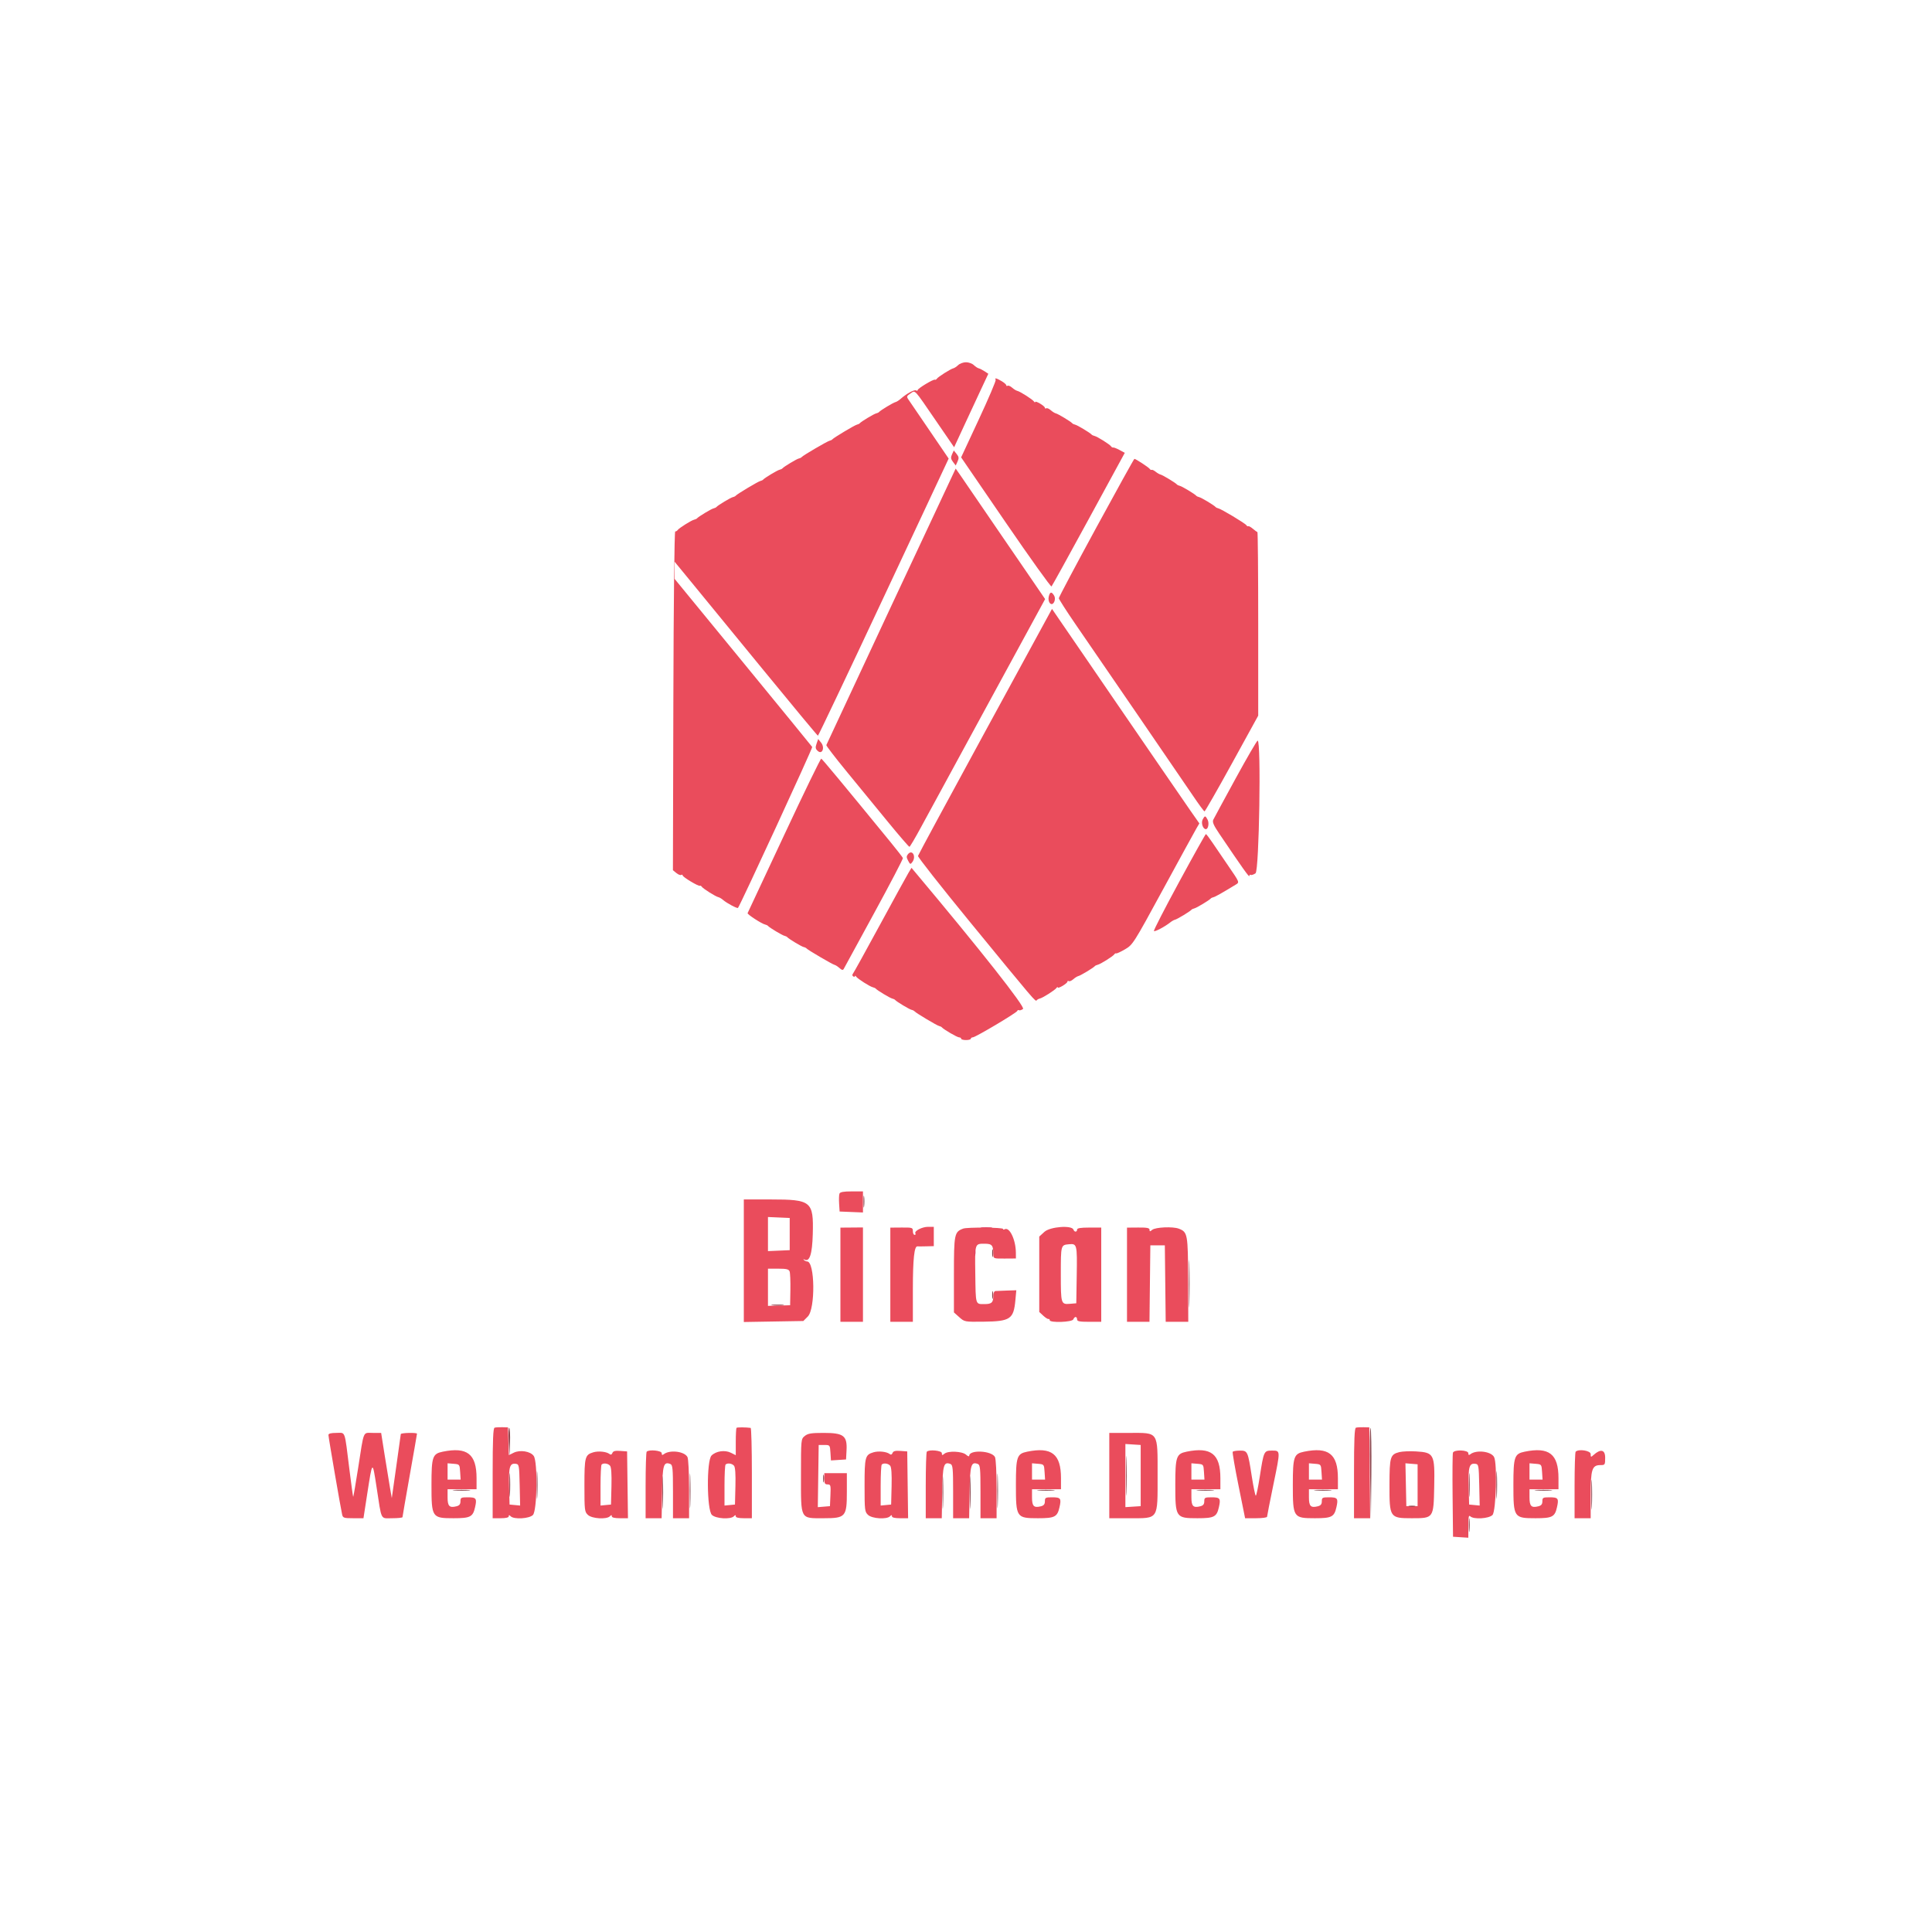 <svg id="svg" version="1.1" xmlns="http://www.w3.org/2000/svg" xmlns:xlink="http://www.w3.org/1999/xlink" width="400" height="400" viewBox="0, 0, 400,400"><g id="svgg"><path id="path0" d="M198.389 75.583 C 198.053 75.904,197.596 76.206,197.375 76.255 C 196.826 76.375,194.216 78.025,193.963 78.412 C 193.851 78.583,193.673 78.673,193.569 78.612 C 193.290 78.447,190.000 80.424,190.000 80.756 C 190.000 80.912,189.847 80.945,189.661 80.830 C 189.309 80.612,187.673 81.505,186.487 82.561 C 186.113 82.894,185.619 83.206,185.390 83.255 C 184.952 83.347,182.288 84.954,182.000 85.300 C 181.908 85.410,181.640 85.540,181.403 85.588 C 180.957 85.679,178.295 87.279,178.000 87.633 C 177.908 87.743,177.652 87.869,177.430 87.912 C 176.992 87.998,172.607 90.620,172.333 90.960 C 172.242 91.074,171.989 91.201,171.772 91.243 C 171.315 91.331,166.249 94.292,166.000 94.616 C 165.908 94.736,165.640 94.873,165.403 94.921 C 164.957 95.012,162.295 96.613,162.000 96.966 C 161.908 97.077,161.640 97.206,161.403 97.255 C 160.957 97.346,158.295 98.946,158.000 99.300 C 157.908 99.410,157.652 99.536,157.430 99.579 C 156.992 99.665,152.607 102.287,152.333 102.626 C 152.242 102.740,151.973 102.873,151.736 102.921 C 151.290 103.012,148.628 104.613,148.333 104.966 C 148.242 105.077,147.973 105.206,147.736 105.255 C 147.290 105.346,144.628 106.946,144.333 107.300 C 144.242 107.410,143.973 107.540,143.736 107.588 C 143.174 107.703,140.559 109.342,140.296 109.745 C 140.184 109.917,139.959 110.044,139.796 110.028 C 139.626 110.012,139.462 124.900,139.411 145.083 L 139.322 180.167 140.029 180.748 C 140.418 181.068,140.870 181.247,141.035 181.145 C 141.199 181.044,141.333 181.088,141.333 181.244 C 141.333 181.576,144.623 183.553,144.902 183.388 C 145.007 183.327,145.184 183.417,145.296 183.588 C 145.554 183.984,148.167 185.628,148.723 185.745 C 148.953 185.794,149.399 186.058,149.715 186.333 C 150.470 186.992,152.637 188.145,152.792 187.970 C 153.247 187.454,168.284 154.857,168.160 154.655 C 168.073 154.515,161.627 146.626,153.834 137.123 L 139.667 119.845 139.667 118.071 L 139.667 116.296 143.083 120.458 C 144.962 122.747,151.600 130.849,157.833 138.463 C 164.067 146.077,169.245 152.313,169.341 152.320 C 169.437 152.327,175.567 139.421,182.963 123.638 L 196.411 94.943 192.455 89.134 C 190.280 85.938,188.301 83.037,188.059 82.686 C 187.669 82.123,187.720 81.981,188.492 81.474 C 189.553 80.780,189.098 80.296,193.734 87.050 L 197.542 92.599 199.572 88.216 C 200.688 85.806,202.281 82.382,203.112 80.607 L 204.623 77.381 203.835 76.865 C 203.402 76.581,202.862 76.308,202.635 76.258 C 202.408 76.208,201.947 75.904,201.611 75.583 C 201.275 75.262,200.550 75.000,200.000 75.000 C 199.450 75.000,198.725 75.262,198.389 75.583 M206.146 78.634 C 206.248 78.799,204.680 82.480,202.662 86.814 L 198.991 94.695 208.228 108.181 C 213.308 115.599,217.574 121.555,217.707 121.417 C 217.840 121.280,221.308 114.998,225.413 107.459 L 232.877 93.752 231.794 93.169 C 231.198 92.848,230.605 92.616,230.476 92.654 C 230.347 92.692,230.149 92.583,230.037 92.412 C 229.774 92.009,227.159 90.370,226.597 90.255 C 226.360 90.206,226.092 90.077,226.000 89.966 C 225.705 89.613,223.043 88.012,222.597 87.921 C 222.360 87.873,222.092 87.743,222.000 87.633 C 221.712 87.288,219.048 85.680,218.610 85.588 C 218.381 85.540,217.902 85.243,217.546 84.928 C 217.190 84.614,216.772 84.435,216.616 84.531 C 216.461 84.627,216.333 84.579,216.333 84.425 C 216.333 84.063,214.335 82.874,214.328 83.231 C 214.325 83.379,214.213 83.335,214.078 83.133 C 213.785 82.693,211.201 81.046,210.610 80.921 C 210.381 80.873,209.902 80.576,209.546 80.262 C 209.190 79.947,208.772 79.768,208.616 79.865 C 208.461 79.961,208.333 79.913,208.333 79.758 C 208.333 79.604,207.898 79.220,207.365 78.905 C 206.294 78.272,205.864 78.177,206.146 78.634 M197.104 94.071 C 196.810 94.716,196.850 95.026,197.304 95.628 L 197.872 96.380 198.254 95.541 C 198.568 94.852,198.532 94.574,198.054 93.984 L 197.472 93.265 197.104 94.071 M226.970 109.244 C 222.709 117.078,219.222 123.650,219.222 123.850 C 219.222 124.049,220.759 126.452,222.637 129.189 C 224.514 131.927,230.277 140.326,235.442 147.855 C 240.607 155.384,245.808 162.991,247.000 164.759 C 248.192 166.528,249.264 167.981,249.382 167.988 C 249.500 167.994,252.050 163.537,255.049 158.083 L 260.500 148.167 260.500 129.167 C 260.500 118.717,260.425 110.160,260.333 110.151 C 260.242 110.143,259.824 109.843,259.406 109.485 C 258.987 109.126,258.554 108.884,258.443 108.945 C 258.332 109.007,258.149 108.909,258.037 108.728 C 257.801 108.347,252.816 105.356,252.228 105.243 C 252.011 105.201,251.758 105.077,251.667 104.966 C 251.372 104.613,248.710 103.012,248.264 102.921 C 248.027 102.873,247.758 102.743,247.667 102.633 C 247.372 102.279,244.710 100.679,244.264 100.588 C 244.027 100.540,243.758 100.410,243.667 100.300 C 243.385 99.961,240.719 98.348,240.288 98.255 C 240.064 98.206,239.603 97.942,239.263 97.667 C 238.923 97.392,238.554 97.217,238.443 97.278 C 238.332 97.340,238.149 97.250,238.037 97.078 C 237.832 96.764,235.140 95.000,234.865 95.000 C 234.784 95.000,231.231 101.410,226.970 109.244 M184.500 125.521 C 177.167 141.196,171.129 154.131,171.082 154.264 C 171.036 154.398,172.964 156.905,175.368 159.837 C 177.772 162.768,181.614 167.454,183.906 170.250 C 186.199 173.046,188.171 175.328,188.287 175.322 C 188.404 175.317,189.490 173.479,190.699 171.239 C 191.909 168.999,198.182 157.462,204.640 145.601 L 216.381 124.035 213.122 119.268 C 211.330 116.645,208.779 112.925,207.454 111.000 C 206.128 109.075,203.435 105.138,201.469 102.250 C 199.503 99.362,197.880 97.004,197.864 97.010 C 197.847 97.015,191.833 109.845,184.500 125.521 M217.136 123.504 C 217.012 123.996,217.103 124.556,217.356 124.860 C 217.987 125.621,218.775 124.165,218.216 123.269 C 217.701 122.444,217.385 122.513,217.136 123.504 M203.986 151.429 C 196.385 165.379,190.120 176.980,190.063 177.209 C 190.006 177.437,194.791 183.521,200.695 190.729 C 214.296 207.330,214.389 207.439,214.631 207.109 C 214.742 206.957,215.027 206.794,215.264 206.745 C 215.861 206.623,218.446 204.981,218.745 204.534 C 218.880 204.332,218.992 204.288,218.995 204.436 C 219.002 204.793,221.000 203.603,221.000 203.242 C 221.000 203.087,221.127 203.039,221.283 203.135 C 221.438 203.232,221.857 203.053,222.213 202.738 C 222.568 202.424,223.047 202.127,223.277 202.079 C 223.715 201.986,226.379 200.379,226.667 200.034 C 226.758 199.923,227.027 199.794,227.264 199.745 C 227.826 199.630,230.441 197.991,230.704 197.588 C 230.816 197.417,230.993 197.327,231.098 197.388 C 231.202 197.450,232.026 197.069,232.928 196.542 C 234.538 195.602,234.681 195.376,240.848 184.042 C 244.301 177.694,247.394 172.045,247.721 171.489 L 248.314 170.477 246.407 167.753 C 245.358 166.255,242.700 162.392,240.500 159.170 C 238.300 155.948,235.675 152.122,234.667 150.669 C 233.658 149.216,231.858 146.592,230.667 144.839 C 229.475 143.086,226.700 139.032,224.500 135.831 C 222.300 132.630,219.894 129.123,219.153 128.037 L 217.805 126.064 203.986 151.429 M169.059 153.975 C 168.783 154.765,168.829 155.044,169.306 155.475 C 170.230 156.312,170.836 154.781,169.992 153.740 L 169.397 153.005 169.059 153.975 M255.804 161.214 C 253.437 165.548,251.365 169.372,251.200 169.712 C 250.969 170.188,251.248 170.846,252.421 172.582 C 257.293 179.795,258.667 181.727,258.667 181.365 C 258.667 181.143,258.792 181.038,258.946 181.133 C 259.099 181.228,259.549 181.078,259.946 180.801 C 260.701 180.271,261.134 153.333,260.387 153.333 C 260.233 153.333,258.171 156.879,255.804 161.214 M162.344 172.909 C 158.251 181.667,154.849 188.933,154.783 189.054 C 154.657 189.286,157.733 191.284,158.428 191.420 C 158.651 191.464,158.908 191.590,159.000 191.700 C 159.295 192.054,161.957 193.654,162.403 193.745 C 162.640 193.794,162.908 193.923,163.000 194.034 C 163.295 194.387,165.957 195.988,166.403 196.079 C 166.640 196.127,166.908 196.261,167.000 196.376 C 167.242 196.680,172.397 199.697,172.800 199.771 C 172.987 199.805,173.439 200.098,173.805 200.421 C 174.312 200.870,174.522 200.909,174.694 200.588 C 174.818 200.356,177.646 195.167,180.979 189.057 C 184.311 182.947,186.992 177.813,186.936 177.650 C 186.879 177.487,185.708 175.978,184.333 174.298 C 174.361 162.110,170.246 157.154,170.033 157.075 C 169.897 157.025,166.437 164.150,162.344 172.909 M249.000 169.667 C 248.626 170.366,249.053 171.667,249.656 171.667 C 250.165 171.667,250.389 170.394,250.007 169.679 C 249.555 168.835,249.446 168.834,249.000 169.667 M244.129 182.594 C 241.175 188.042,238.823 192.615,238.902 192.755 C 239.039 192.998,241.184 191.862,242.339 190.935 C 242.637 190.696,243.064 190.460,243.288 190.412 C 243.719 190.319,246.385 188.705,246.667 188.367 C 246.758 188.257,247.027 188.127,247.264 188.079 C 247.710 187.988,250.372 186.387,250.667 186.034 C 250.758 185.923,251.016 185.797,251.239 185.754 C 251.590 185.685,253.120 184.821,255.903 183.119 C 256.634 182.672,256.624 182.648,254.403 179.415 C 253.173 177.625,251.642 175.378,251.000 174.422 C 250.358 173.466,249.758 172.685,249.667 172.686 C 249.575 172.687,247.083 177.145,244.129 182.594 M187.994 176.841 C 187.645 177.261,187.650 177.512,188.019 178.203 C 188.441 178.992,188.502 179.009,188.903 178.461 C 189.737 177.320,188.874 175.781,187.994 176.841 M188.065 180.754 C 187.707 181.348,185.053 186.183,182.168 191.500 C 179.283 196.817,176.783 201.341,176.612 201.554 C 176.416 201.797,176.431 202.021,176.650 202.157 C 176.843 202.275,177.002 202.251,177.005 202.103 C 177.008 201.955,177.120 201.998,177.255 202.200 C 177.554 202.647,180.139 204.290,180.736 204.412 C 180.973 204.460,181.242 204.590,181.333 204.700 C 181.628 205.054,184.290 206.654,184.736 206.745 C 184.973 206.794,185.242 206.923,185.333 207.034 C 185.628 207.387,188.290 208.988,188.736 209.079 C 188.973 209.127,189.242 209.260,189.333 209.374 C 189.607 209.713,193.992 212.335,194.430 212.421 C 194.652 212.464,194.908 212.590,195.000 212.700 C 195.366 213.140,198.189 214.778,198.581 214.778 C 198.812 214.778,199.000 214.903,199.000 215.056 C 199.000 215.208,199.450 215.333,200.000 215.333 C 200.550 215.333,201.000 215.208,201.000 215.056 C 201.000 214.903,201.188 214.774,201.417 214.769 C 201.965 214.758,210.467 209.706,210.612 209.305 C 210.673 209.135,210.839 209.067,210.979 209.154 C 211.120 209.241,211.492 209.124,211.806 208.894 C 212.326 208.515,202.948 196.623,189.483 180.587 L 188.716 179.674 188.065 180.754 M173.803 247.126 C 173.706 247.378,173.673 248.316,173.730 249.209 L 173.833 250.833 176.250 250.931 L 178.667 251.029 178.667 248.848 L 178.667 246.667 176.323 246.667 C 174.640 246.667,173.929 246.796,173.803 247.126 M154.000 261.021 L 154.000 273.708 160.160 273.604 L 166.320 273.500 167.243 272.577 C 168.846 270.974,168.724 261.167,167.101 261.167 C 166.893 261.167,166.597 261.030,166.444 260.863 C 166.286 260.690,166.327 260.651,166.539 260.772 C 167.604 261.380,168.165 259.680,168.276 255.501 C 168.458 248.706,168.003 248.333,159.511 248.333 L 154.000 248.333 154.000 261.021 M163.500 255.500 L 163.500 258.833 161.250 258.932 L 159.000 259.030 159.000 255.500 L 159.000 251.970 161.250 252.068 L 163.500 252.167 163.500 255.500 M174.000 263.916 L 174.000 273.667 176.333 273.667 L 178.667 273.667 178.667 263.898 L 178.667 254.129 176.333 254.148 L 174.000 254.166 174.000 263.916 M184.333 263.916 L 184.333 273.667 186.667 273.667 L 189.000 273.667 189.000 266.883 C 189.000 260.675,189.291 257.961,189.946 258.049 C 190.067 258.066,190.879 258.061,191.750 258.039 L 193.333 258.000 193.333 256.000 L 193.333 254.000 192.155 254.000 C 190.899 254.000,189.217 254.875,189.523 255.370 C 189.623 255.533,189.547 255.667,189.353 255.667 C 189.159 255.667,189.000 255.321,189.000 254.898 C 189.000 254.166,188.887 254.130,186.667 254.148 L 184.333 254.166 184.333 263.916 M199.416 254.370 C 197.585 255.054,197.500 255.479,197.500 263.896 L 197.500 271.721 198.600 272.705 C 199.694 273.681,199.726 273.687,203.600 273.642 C 209.163 273.578,209.859 273.114,210.221 269.233 L 210.417 267.136 208.459 267.197 C 207.381 267.230,206.313 267.275,206.083 267.295 C 205.854 267.316,205.667 267.696,205.667 268.139 C 205.667 269.679,205.347 270.000,203.817 270.000 C 201.931 270.000,202.010 270.264,201.923 263.718 C 201.839 257.411,201.811 257.500,203.844 257.500 C 205.398 257.500,205.652 257.809,205.662 259.710 C 205.667 260.575,205.699 260.587,208.000 260.572 L 210.333 260.556 210.325 259.361 C 210.307 256.633,208.974 253.898,207.965 254.521 C 207.801 254.623,207.667 254.585,207.667 254.436 C 207.667 254.115,200.257 254.056,199.416 254.370 M216.235 255.041 L 215.167 256.017 215.167 263.823 L 215.167 271.629 215.994 272.398 C 216.448 272.821,216.936 273.129,217.077 273.083 C 217.218 273.037,217.333 273.150,217.333 273.333 C 217.333 273.910,221.988 273.751,222.213 273.167 C 222.318 272.892,222.539 272.667,222.702 272.667 C 222.866 272.667,223.000 272.892,223.000 273.167 C 223.000 273.567,223.500 273.667,225.500 273.667 L 228.000 273.667 228.000 263.911 L 228.000 254.156 225.500 254.156 C 223.705 254.156,223.000 254.275,223.000 254.578 C 223.000 255.123,222.431 255.127,222.250 254.583 C 221.929 253.620,217.414 253.964,216.235 255.041 M233.333 263.916 L 233.333 273.667 235.661 273.667 L 237.988 273.667 238.077 265.750 L 238.167 257.833 239.667 257.833 L 241.167 257.833 241.256 265.750 L 241.345 273.667 243.682 273.667 L 246.018 273.667 245.989 264.957 C 245.957 255.486,245.885 255.090,244.067 254.385 C 242.842 253.909,239.220 254.069,238.546 254.628 C 238.084 255.012,238.000 255.009,238.000 254.605 C 238.000 254.236,237.476 254.133,235.667 254.148 L 233.333 254.166 233.333 263.916 M222.925 264.068 L 222.833 269.833 221.539 269.939 C 219.668 270.093,219.632 269.976,219.632 263.833 C 219.632 257.747,219.627 257.764,221.333 257.607 C 222.981 257.456,223.026 257.639,222.925 264.068 M163.480 263.234 C 163.599 263.545,163.672 265.248,163.642 267.018 L 163.586 270.235 161.293 270.302 L 159.000 270.369 159.000 266.518 L 159.000 262.667 161.131 262.667 C 162.829 262.667,163.306 262.782,163.480 263.234 M102.397 295.590 C 102.103 295.688,102.000 298.131,102.000 305.028 L 102.000 314.333 103.667 314.333 C 104.741 314.333,105.333 314.191,105.333 313.933 C 105.333 313.622,105.422 313.622,105.733 313.933 C 106.417 314.617,109.565 314.435,110.333 313.667 C 111.218 312.782,111.357 302.658,110.502 301.437 C 109.823 300.467,107.660 300.121,106.353 300.773 L 105.358 301.270 105.263 298.396 L 105.167 295.522 103.980 295.490 C 103.327 295.472,102.615 295.517,102.397 295.590 M152.495 295.616 C 152.406 295.705,152.333 297.016,152.333 298.530 L 152.333 301.282 151.315 300.774 C 150.075 300.156,148.247 300.420,147.315 301.352 C 146.265 302.402,146.333 312.663,147.396 313.654 C 148.232 314.432,151.249 314.618,151.933 313.933 C 152.244 313.622,152.333 313.622,152.333 313.933 C 152.333 314.191,152.926 314.333,154.000 314.333 L 155.667 314.333 155.667 305.000 C 155.667 299.867,155.554 295.651,155.417 295.631 C 154.443 295.492,152.629 295.483,152.495 295.616 M280.730 295.590 C 280.436 295.688,280.333 298.131,280.333 305.028 L 280.333 314.333 282.005 314.333 L 283.677 314.333 283.589 304.928 L 283.500 295.523 282.313 295.491 C 281.660 295.473,280.948 295.517,280.730 295.590 M68.000 297.104 C 68.000 297.563,70.536 312.289,70.838 313.583 C 70.997 314.264,71.208 314.333,73.132 314.333 L 75.252 314.333 76.012 309.417 C 77.117 302.266,77.102 302.277,77.959 307.866 C 79.058 315.031,78.708 314.333,81.203 314.333 C 82.375 314.333,83.333 314.232,83.333 314.108 C 83.333 313.984,84.008 310.086,84.833 305.446 C 85.658 300.805,86.333 296.931,86.333 296.837 C 86.333 296.563,83.002 296.641,82.979 296.917 C 82.967 297.054,82.543 300.092,82.037 303.667 L 81.117 310.167 80.738 308.000 C 80.529 306.808,80.033 303.771,79.636 301.250 L 78.913 296.667 77.162 296.667 C 75.089 296.667,75.398 295.919,74.149 303.937 C 73.631 307.263,73.168 309.946,73.121 309.899 C 73.074 309.852,72.728 307.343,72.352 304.323 C 71.298 295.854,71.584 296.667,69.652 296.667 C 68.511 296.667,68.000 296.802,68.000 297.104 M166.620 297.304 C 165.835 297.940,165.833 297.958,165.833 305.500 C 165.833 314.743,165.615 314.333,170.552 314.333 C 175.079 314.333,175.333 314.041,175.333 308.848 L 175.333 305.000 173.000 305.000 L 170.667 305.000 170.667 306.167 C 170.667 307.120,170.791 307.333,171.349 307.333 C 171.978 307.333,172.023 307.507,171.932 309.583 L 171.833 311.833 170.576 311.937 L 169.319 312.041 169.409 305.604 L 169.500 299.167 170.667 299.167 C 171.824 299.167,171.834 299.180,171.936 300.767 L 172.038 302.368 173.602 302.267 L 175.167 302.167 175.267 300.251 C 175.423 297.253,174.652 296.667,170.552 296.667 C 167.952 296.667,167.271 296.777,166.620 297.304 M229.667 305.500 L 229.667 314.333 233.848 314.333 C 239.944 314.333,239.667 314.755,239.667 305.500 C 239.667 296.245,239.944 296.667,233.848 296.667 L 229.667 296.667 229.667 305.500 M236.167 305.500 L 236.167 311.833 234.583 311.935 L 233.000 312.037 233.000 305.500 L 233.000 298.963 234.583 299.065 L 236.167 299.167 236.167 305.500 M91.667 300.555 C 89.543 300.988,89.333 301.604,89.333 307.407 C 89.333 314.201,89.421 314.333,93.921 314.333 C 97.373 314.333,97.908 314.058,98.359 312.053 C 98.771 310.219,98.606 310.000,96.814 310.000 C 95.460 310.000,95.333 310.071,95.333 310.827 C 95.333 311.431,95.109 311.710,94.501 311.863 C 93.046 312.228,92.667 311.845,92.667 310.010 L 92.667 308.333 95.667 308.333 L 98.667 308.333 98.667 306.042 C 98.667 301.038,96.732 299.522,91.667 300.555 M122.834 300.685 C 121.119 301.202,121.000 301.647,121.000 307.551 C 121.000 312.701,121.037 313.008,121.730 313.654 C 122.565 314.432,125.582 314.618,126.267 313.933 C 126.578 313.622,126.667 313.622,126.667 313.933 C 126.667 314.191,127.261 314.333,128.340 314.333 L 130.014 314.333 129.923 307.417 L 129.833 300.500 128.414 300.397 C 127.359 300.321,126.942 300.431,126.791 300.823 C 126.660 301.164,126.456 301.243,126.211 301.047 C 125.586 300.545,123.898 300.364,122.834 300.685 M133.889 300.556 C 133.767 300.678,133.667 303.828,133.667 307.556 L 133.667 314.333 135.325 314.333 L 136.983 314.333 137.075 308.953 C 137.172 303.287,137.383 302.564,138.788 303.103 C 139.262 303.285,139.333 304.029,139.333 308.823 L 139.333 314.333 141.000 314.333 L 142.667 314.333 142.667 308.311 C 142.667 304.888,142.521 302.018,142.329 301.659 C 141.695 300.474,138.646 300.118,137.417 301.087 C 137.120 301.321,137.000 301.260,137.000 300.874 C 137.000 300.319,134.392 300.052,133.889 300.556 M180.834 300.685 C 179.119 301.202,179.000 301.647,179.000 307.551 C 179.000 312.701,179.037 313.008,179.730 313.654 C 180.565 314.432,183.582 314.618,184.267 313.933 C 184.578 313.622,184.667 313.622,184.667 313.933 C 184.667 314.191,185.261 314.333,186.340 314.333 L 188.014 314.333 187.923 307.417 L 187.833 300.500 186.414 300.397 C 185.359 300.321,184.942 300.431,184.791 300.823 C 184.660 301.164,184.456 301.243,184.211 301.047 C 183.586 300.545,181.898 300.364,180.834 300.685 M191.889 300.556 C 191.767 300.678,191.667 303.828,191.667 307.556 L 191.667 314.333 193.325 314.333 L 194.983 314.333 195.075 308.953 C 195.172 303.287,195.383 302.564,196.788 303.103 C 197.262 303.285,197.333 304.029,197.333 308.823 L 197.333 314.333 198.992 314.333 L 200.650 314.333 200.742 308.953 C 200.838 303.287,201.050 302.564,202.455 303.103 C 202.929 303.285,203.000 304.029,203.000 308.823 L 203.000 314.333 204.667 314.333 L 206.333 314.333 206.333 308.311 C 206.333 304.867,206.188 302.018,205.994 301.656 C 205.281 300.323,200.667 300.111,200.667 301.411 C 200.667 301.608,200.373 301.505,200.015 301.180 C 199.223 300.464,196.305 300.332,195.527 300.978 C 195.083 301.346,195.000 301.329,195.000 300.874 C 195.000 300.319,192.392 300.052,191.889 300.556 M212.667 300.555 C 210.543 300.988,210.333 301.604,210.333 307.407 C 210.333 314.201,210.421 314.333,214.921 314.333 C 218.373 314.333,218.908 314.058,219.359 312.053 C 219.771 310.219,219.606 310.000,217.814 310.000 C 216.460 310.000,216.333 310.071,216.333 310.827 C 216.333 311.431,216.109 311.710,215.501 311.863 C 214.046 312.228,213.667 311.845,213.667 310.010 L 213.667 308.333 216.667 308.333 L 219.667 308.333 219.667 306.042 C 219.667 301.038,217.732 299.522,212.667 300.555 M245.667 300.555 C 243.543 300.988,243.333 301.604,243.333 307.407 C 243.333 314.201,243.421 314.333,247.921 314.333 C 251.373 314.333,251.908 314.058,252.359 312.053 C 252.771 310.219,252.606 310.000,250.814 310.000 C 249.460 310.000,249.333 310.071,249.333 310.827 C 249.333 311.431,249.109 311.710,248.501 311.863 C 247.046 312.228,246.667 311.845,246.667 310.010 L 246.667 308.333 249.667 308.333 L 252.667 308.333 252.667 306.042 C 252.667 301.038,250.732 299.522,245.667 300.555 M255.217 300.585 C 255.132 300.723,255.674 303.873,256.423 307.585 L 257.785 314.333 260.059 314.333 C 261.310 314.333,262.333 314.195,262.333 314.025 C 262.333 313.855,262.928 310.832,263.655 307.307 C 265.128 300.163,265.137 300.333,263.305 300.333 C 261.688 300.333,261.645 300.426,260.819 305.750 C 260.484 307.904,260.116 309.667,260.000 309.667 C 259.884 309.667,259.516 307.904,259.181 305.750 C 258.355 300.426,258.312 300.333,256.695 300.333 C 255.968 300.333,255.303 300.447,255.217 300.585 M270.000 300.555 C 267.876 300.988,267.667 301.604,267.667 307.407 C 267.667 314.201,267.754 314.333,272.254 314.333 C 275.706 314.333,276.241 314.058,276.692 312.053 C 277.104 310.219,276.940 310.000,275.147 310.000 C 273.793 310.000,273.667 310.071,273.667 310.827 C 273.667 311.431,273.442 311.710,272.834 311.863 C 271.379 312.228,271.000 311.845,271.000 310.010 L 271.000 308.333 274.000 308.333 L 277.000 308.333 277.000 306.042 C 277.000 301.038,275.066 299.522,270.000 300.555 M289.731 300.642 C 287.830 301.128,287.689 301.594,287.677 307.432 C 287.664 314.204,287.750 314.333,292.281 314.333 C 296.832 314.333,296.807 314.368,296.939 307.741 C 297.072 301.059,296.895 300.720,293.167 300.499 C 291.883 300.422,290.337 300.487,289.731 300.642 M300.817 300.756 C 300.728 300.988,300.695 305.001,300.744 309.672 L 300.833 318.167 302.417 318.268 L 304.000 318.370 304.000 315.952 C 304.000 314.071,304.089 313.622,304.400 313.933 C 305.084 314.617,308.232 314.435,309.000 313.667 C 309.752 312.915,310.025 302.959,309.329 301.659 C 308.695 300.474,305.646 300.118,304.417 301.087 C 304.120 301.321,304.000 301.260,304.000 300.874 C 304.000 300.193,301.075 300.085,300.817 300.756 M315.667 300.555 C 313.543 300.988,313.333 301.604,313.333 307.407 C 313.333 314.201,313.421 314.333,317.921 314.333 C 321.373 314.333,321.908 314.058,322.359 312.053 C 322.771 310.219,322.606 310.000,320.814 310.000 C 319.460 310.000,319.333 310.071,319.333 310.827 C 319.333 311.431,319.109 311.710,318.501 311.863 C 317.046 312.228,316.667 311.845,316.667 310.010 L 316.667 308.333 319.667 308.333 L 322.667 308.333 322.667 306.042 C 322.667 301.038,320.732 299.522,315.667 300.555 M326.222 300.556 C 326.100 300.678,326.000 303.828,326.000 307.556 L 326.000 314.333 327.667 314.333 L 329.333 314.333 329.333 309.574 C 329.333 304.197,329.613 303.333,331.352 303.333 C 332.296 303.333,332.333 303.275,332.333 301.797 C 332.333 300.127,331.395 299.912,329.917 301.244 C 329.379 301.729,329.333 301.714,329.333 301.052 C 329.333 300.333,326.842 299.936,326.222 300.556 M95.268 304.750 L 95.370 306.333 94.018 306.333 L 92.667 306.333 92.667 304.647 L 92.667 302.960 93.917 303.063 C 95.155 303.166,95.168 303.182,95.268 304.750 M107.593 307.439 L 107.687 311.710 106.593 311.605 L 105.500 311.500 105.405 307.714 C 105.304 303.674,105.541 302.887,106.804 303.067 C 107.463 303.161,107.505 303.396,107.593 307.439 M126.304 303.464 C 126.559 303.772,126.657 305.209,126.595 307.714 L 126.500 311.500 125.417 311.604 L 124.333 311.709 124.333 307.577 C 124.333 305.304,124.433 303.344,124.556 303.222 C 124.934 302.843,125.899 302.977,126.304 303.464 M151.970 303.464 C 152.226 303.772,152.324 305.209,152.261 307.714 L 152.167 311.500 151.083 311.604 L 150.000 311.709 150.000 307.577 C 150.000 305.304,150.100 303.344,150.222 303.222 C 150.601 302.843,151.566 302.977,151.970 303.464 M184.304 303.464 C 184.559 303.772,184.657 305.209,184.595 307.714 L 184.500 311.500 183.417 311.604 L 182.333 311.709 182.333 307.577 C 182.333 305.304,182.433 303.344,182.556 303.222 C 182.934 302.843,183.899 302.977,184.304 303.464 M216.268 304.750 L 216.370 306.333 215.018 306.333 L 213.667 306.333 213.667 304.647 L 213.667 302.960 214.917 303.063 C 216.155 303.166,216.168 303.182,216.268 304.750 M249.268 304.750 L 249.370 306.333 248.018 306.333 L 246.667 306.333 246.667 304.647 L 246.667 302.960 247.917 303.063 C 249.155 303.166,249.168 303.182,249.268 304.750 M273.602 304.750 L 273.703 306.333 272.352 306.333 L 271.000 306.333 271.000 304.647 L 271.000 302.960 272.250 303.063 C 273.488 303.166,273.501 303.182,273.602 304.750 M293.500 307.500 L 293.500 311.833 292.333 311.833 L 291.167 311.833 291.074 307.396 L 290.980 302.959 292.240 303.063 L 293.500 303.167 293.500 307.500 M306.260 307.439 L 306.354 311.710 305.260 311.605 L 304.167 311.500 304.072 307.714 C 303.971 303.674,304.208 302.887,305.471 303.067 C 306.129 303.161,306.172 303.396,306.260 307.439 M319.268 304.750 L 319.370 306.333 318.018 306.333 L 316.667 306.333 316.667 304.647 L 316.667 302.960 317.917 303.063 C 319.155 303.166,319.168 303.182,319.268 304.750 " stroke="none" fill="#ea4c5c" fill-rule="evenodd"></path><path id="path1" d="M178.770 248.833 C 178.772 249.933,178.834 250.343,178.908 249.744 C 178.982 249.145,178.981 248.245,178.905 247.744 C 178.829 247.243,178.768 247.733,178.770 248.833 M246.144 265.833 C 246.144 270.233,246.191 271.987,246.249 269.731 C 246.307 267.475,246.307 263.875,246.249 261.731 C 246.191 259.587,246.144 261.433,246.144 265.833 M205.417 259.500 C 205.421 260.233,205.489 260.494,205.569 260.079 C 205.649 259.665,205.646 259.065,205.562 258.746 C 205.479 258.427,205.414 258.767,205.417 259.500 M205.417 268.167 C 205.421 268.900,205.489 269.161,205.569 268.746 C 205.649 268.331,205.646 267.731,205.562 267.413 C 205.479 267.094,205.414 267.433,205.417 268.167 M159.917 270.241 C 160.512 270.315,161.487 270.315,162.083 270.241 C 162.679 270.167,162.192 270.107,161.000 270.107 C 159.808 270.107,159.321 270.167,159.917 270.241 M105.331 298.432 L 105.495 301.500 105.595 298.698 C 105.650 297.156,105.576 295.776,105.431 295.629 C 105.286 295.483,105.241 296.744,105.331 298.432 M283.666 304.933 L 283.833 314.500 283.922 305.189 C 283.971 300.068,283.896 295.762,283.755 295.622 C 283.615 295.481,283.575 299.671,283.666 304.933 M233.140 305.500 C 233.140 309.167,233.188 310.712,233.248 308.934 C 233.308 307.157,233.308 304.157,233.249 302.268 C 233.189 300.379,233.140 301.833,233.140 305.500 M111.132 307.500 C 111.132 310.067,111.184 311.073,111.248 309.735 C 111.311 308.398,111.311 306.298,111.247 305.069 C 111.183 303.839,111.131 304.933,111.132 307.500 M142.804 308.667 C 142.804 311.875,142.854 313.188,142.915 311.583 C 142.976 309.979,142.976 307.354,142.915 305.750 C 142.854 304.146,142.804 305.458,142.804 308.667 M206.470 308.667 C 206.470 311.875,206.520 313.188,206.582 311.583 C 206.643 309.979,206.643 307.354,206.582 305.750 C 206.520 304.146,206.470 305.458,206.470 308.667 M309.798 307.500 C 309.799 310.067,309.851 311.073,309.914 309.735 C 309.978 308.398,309.977 306.298,309.914 305.069 C 309.850 303.839,309.798 304.933,309.798 307.500 M105.461 307.500 C 105.461 309.700,105.515 310.557,105.580 309.404 C 105.646 308.251,105.645 306.451,105.579 305.404 C 105.513 304.357,105.460 305.300,105.461 307.500 M137.136 309.000 C 137.136 312.025,137.186 313.262,137.248 311.750 C 137.310 310.237,137.310 307.762,137.248 306.250 C 137.186 304.737,137.136 305.975,137.136 309.000 M195.136 309.000 C 195.136 312.025,195.186 313.262,195.248 311.750 C 195.310 310.237,195.310 307.762,195.248 306.250 C 195.186 304.737,195.136 305.975,195.136 309.000 M200.802 309.000 C 200.802 312.025,200.853 313.262,200.915 311.750 C 200.976 310.237,200.976 307.762,200.915 306.250 C 200.853 304.737,200.802 305.975,200.802 309.000 M304.127 307.500 C 304.128 309.700,304.182 310.557,304.247 309.404 C 304.312 308.251,304.312 306.451,304.246 305.404 C 304.180 304.357,304.127 305.300,304.127 307.500 M329.467 309.500 C 329.467 312.250,329.519 313.331,329.581 311.901 C 329.644 310.472,329.644 308.222,329.581 306.901 C 329.517 305.581,329.466 306.750,329.467 309.500 M170.417 306.167 C 170.421 306.900,170.489 307.161,170.569 306.746 C 170.649 306.331,170.646 305.731,170.562 305.413 C 170.479 305.094,170.414 305.433,170.417 306.167 M94.093 308.579 C 94.970 308.648,96.320 308.647,97.093 308.577 C 97.867 308.507,97.150 308.451,95.500 308.452 C 93.850 308.453,93.217 308.510,94.093 308.579 M215.093 308.579 C 215.970 308.648,217.320 308.647,218.093 308.577 C 218.867 308.507,218.150 308.451,216.500 308.452 C 214.850 308.453,214.217 308.510,215.093 308.579 M248.093 308.579 C 248.970 308.648,250.320 308.647,251.093 308.577 C 251.867 308.507,251.150 308.451,249.500 308.452 C 247.850 308.453,247.217 308.510,248.093 308.579 M272.427 308.579 C 273.303 308.648,274.653 308.647,275.427 308.577 C 276.200 308.507,275.483 308.451,273.833 308.452 C 272.183 308.453,271.550 308.510,272.427 308.579 M318.093 308.579 C 318.970 308.648,320.320 308.647,321.093 308.577 C 321.867 308.507,321.150 308.451,319.500 308.452 C 317.850 308.453,317.217 308.510,318.093 308.579 M291.750 311.896 C 292.071 311.980,292.596 311.980,292.917 311.896 C 293.237 311.813,292.975 311.744,292.333 311.744 C 291.692 311.744,291.429 311.813,291.750 311.896 M304.109 315.833 C 304.111 317.117,304.171 317.601,304.243 316.909 C 304.315 316.218,304.314 315.168,304.241 314.576 C 304.167 313.984,304.108 314.550,304.109 315.833 " stroke="none" fill="#8c444c" fill-rule="evenodd"></path><path id="path2" d="" stroke="none" fill="#bc4454" fill-rule="evenodd"></path><path id="path3" d="M203.256 254.242 C 203.855 254.316,204.755 254.314,205.256 254.238 C 205.757 254.162,205.267 254.101,204.167 254.103 C 203.067 254.105,202.657 254.167,203.256 254.242 M201.744 259.333 C 201.744 259.975,201.813 260.237,201.896 259.917 C 201.980 259.596,201.980 259.071,201.896 258.750 C 201.813 258.429,201.744 258.692,201.744 259.333 " stroke="none" fill="#e04060" fill-rule="evenodd"></path></g></svg>